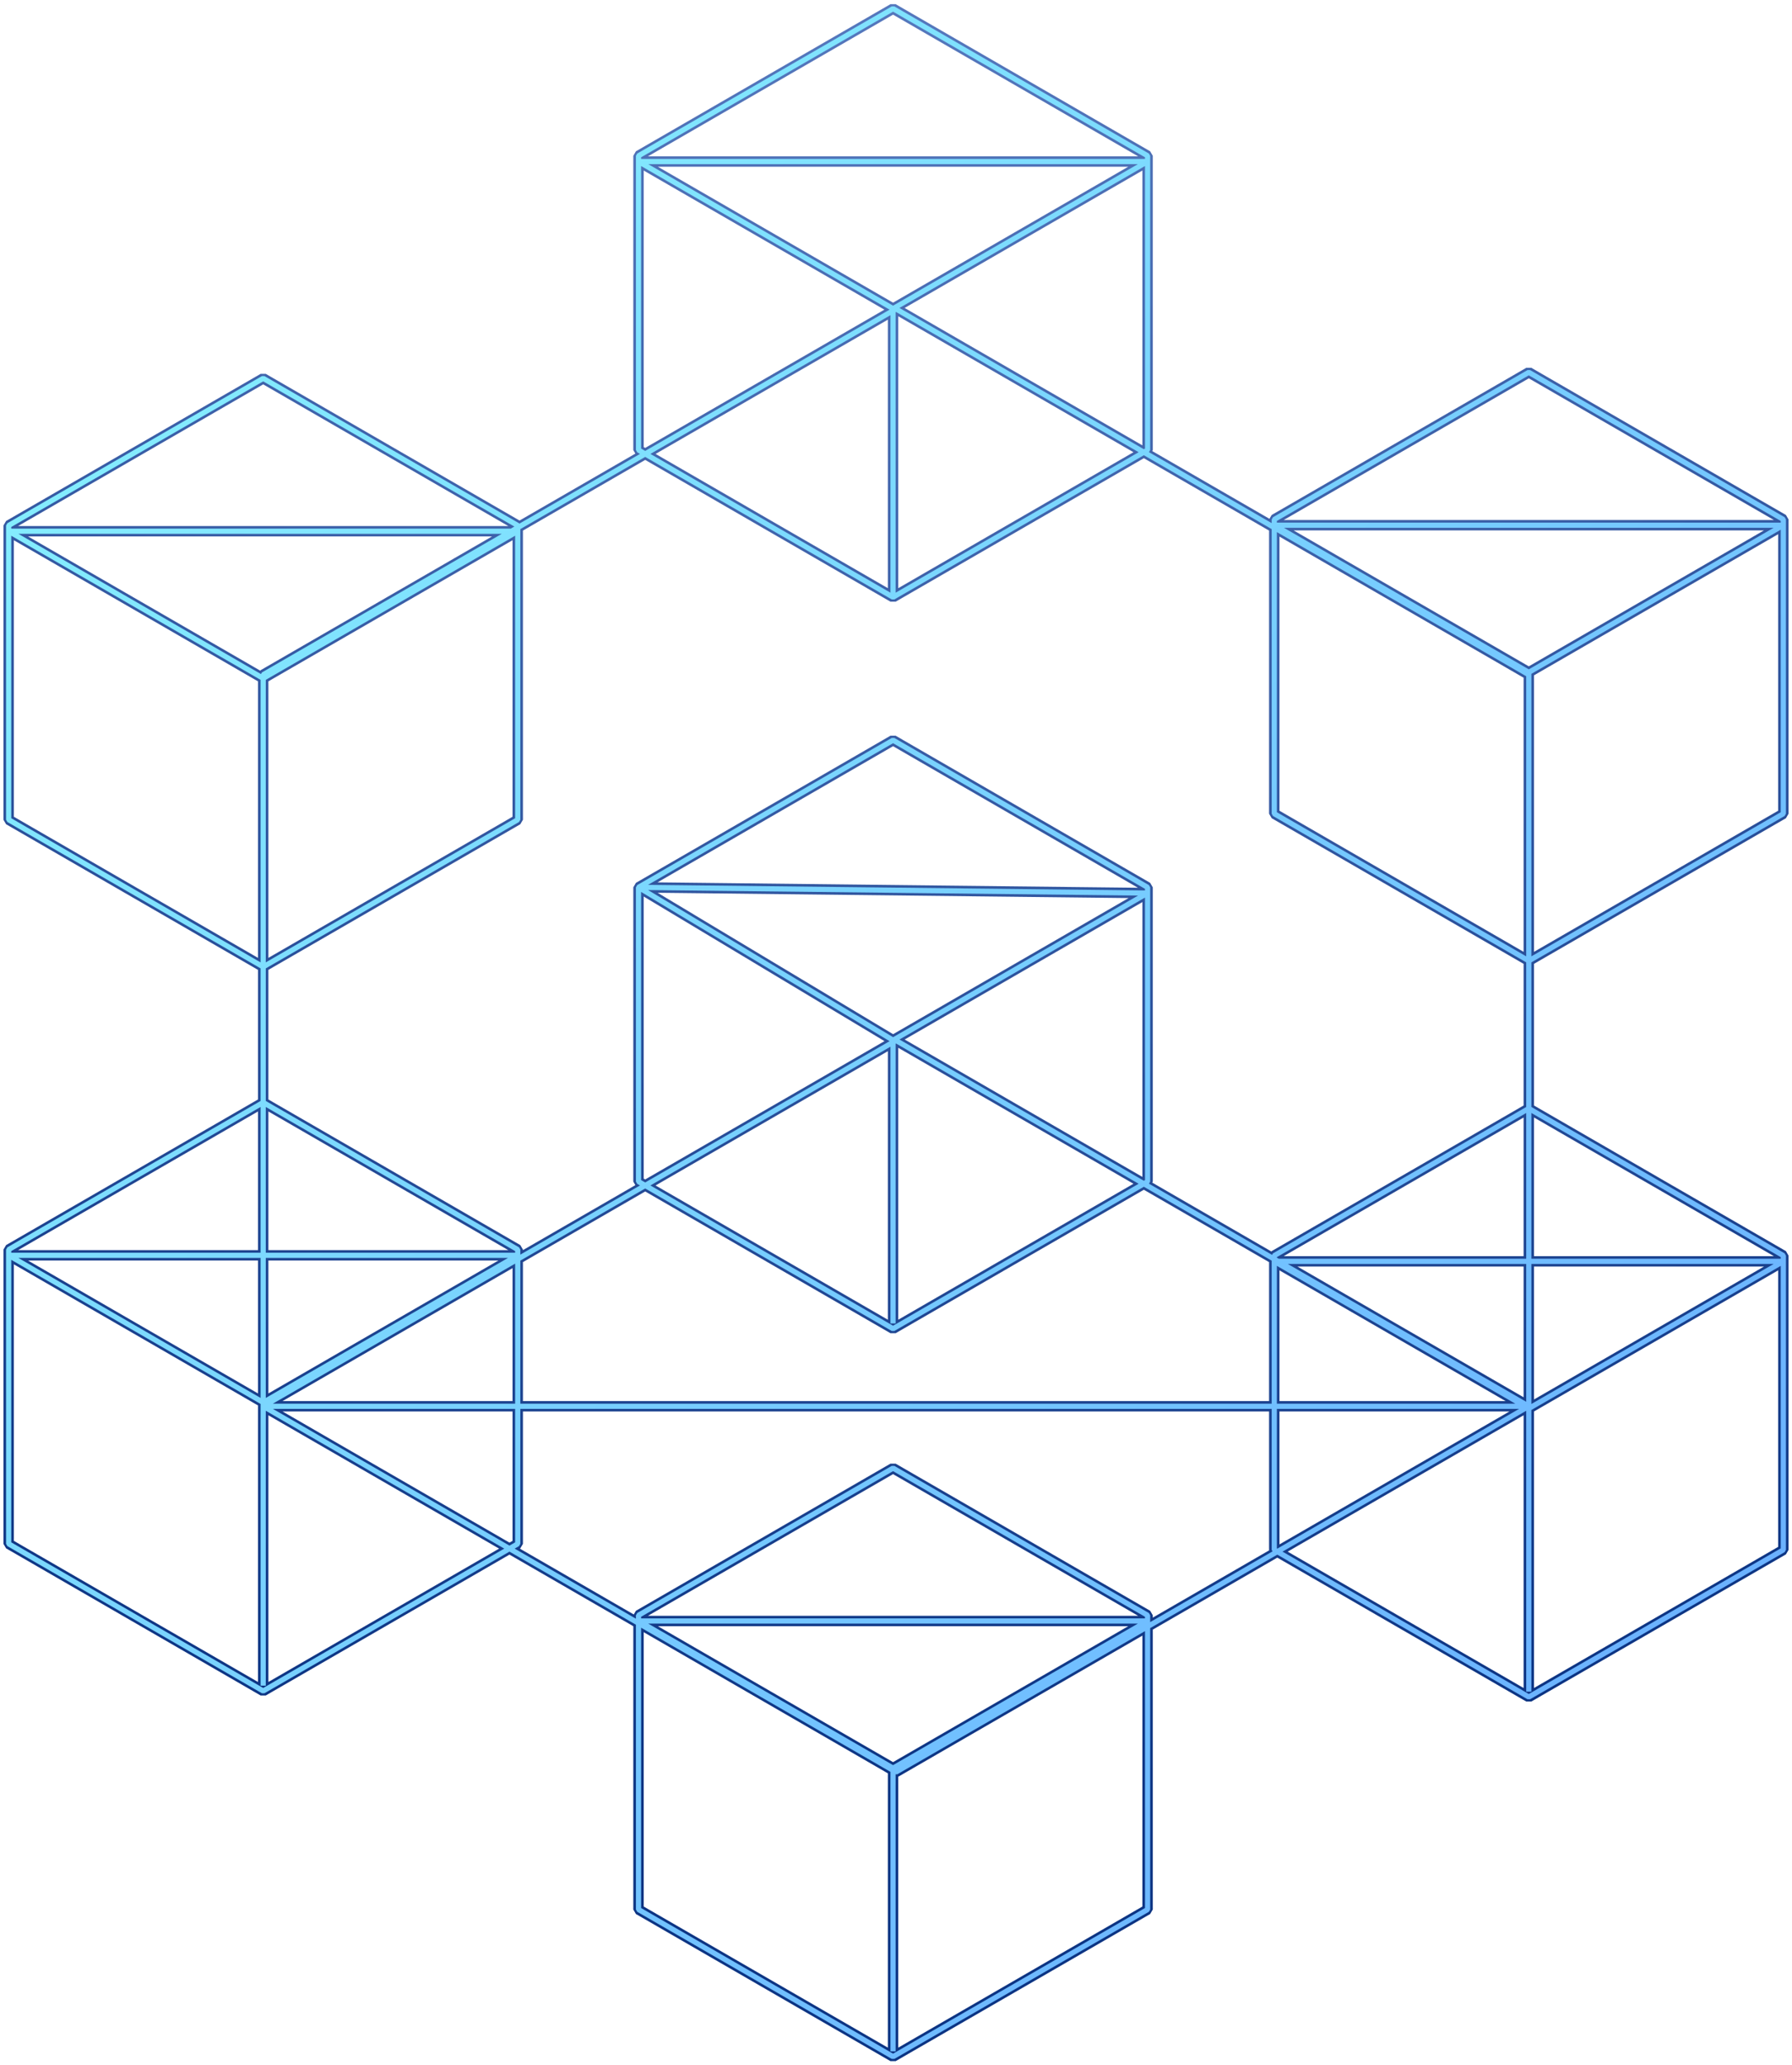 <svg xmlns="http://www.w3.org/2000/svg" xmlns:xlink="http://www.w3.org/1999/xlink" width="414" height="477" viewBox="0 0 414 477">
    <defs>
        <radialGradient id="a" cx="48.037%" cy="-25.076%" r="128.972%" fx="48.037%" fy="-25.076%" gradientTransform="matrix(0 .867 -1 0 .23 -.667)">
            <stop offset="0%" stop-color="#6B8CCE"/>
            <stop offset="100%" stop-color="#0C3483"/>
        </radialGradient>
        <linearGradient id="c" x1="0%" x2="102%" y1="0%" y2="101%">
            <stop offset="0%" stop-color="#89F7FE"/>
            <stop offset="100%" stop-color="#66A6FF"/>
        </linearGradient>
        <path id="b" d="M1196.195 496.3v65.41-65.41zm-58.806-33.98l58.806 33.98L1255 462.32h-117.611zm0-1.326v67.962l58.806 33.98 58.805-33.98v-67.962l-58.805-33.98-58.806 33.98zm-233.584 33.912v65.412-65.412zM845 460.926l58.805 33.98 58.806-33.98H845zm0-1.325v67.962l58.805 33.982 58.806-33.982v-67.962l-58.806-33.98L845 459.601zm204.32-48.357v65.41-65.41zm-58.808-35.305l58.808 35.305 58.803-33.982-117.611-1.323zm0 0v67.96l58.808 33.98 58.803-33.98v-67.96l-58.803-33.982-58.808 33.982zm58.808 203.424v65.412-65.412zm-58.808-33.98l58.808 33.98 58.803-33.98H990.512zm0-1.325v67.962L1049.32 646l58.803-33.98v-67.962l-58.803-33.98-58.808 33.98zm205.683-217.777v64.016-64.016zm-58.806-33.982l58.806 33.982L1255 292.299h-117.611zm0-1.324v67.96l58.806 33.98 58.805-33.98v-67.96l-58.805-33.982-58.806 33.982zm-233.584 36.696v64.02-64.02zM845 293.691l58.805 33.98 58.806-33.98H845zm0-1.325v67.96l58.805 33.982 58.806-33.982v-67.96l-58.806-33.98L845 292.366zm204.32-50.079v66.803-66.803zm-58.808-33.98l58.808 33.98 58.803-33.98H990.512zm0-1.325v67.96l58.808 33.982 58.803-33.982v-67.96L1049.32 173l-58.808 33.982zm205.683 288.807L1050 411.309l-146.196 84.48h292.39zM1050 242.355l146.194 84.477V495.79L1050 580.266l-146.196-84.477V326.832l146.196-84.477z"/>
    </defs>
    <g fill="none" fill-rule="evenodd" stroke-linejoin="bevel" transform="translate(-843 -171)">
        <use stroke="url(#a)" stroke-width="2.4" xlink:href="#b"/>
        <use stroke="url(#c)" stroke-width="1.2" xlink:href="#b"/>
    </g>
</svg>
